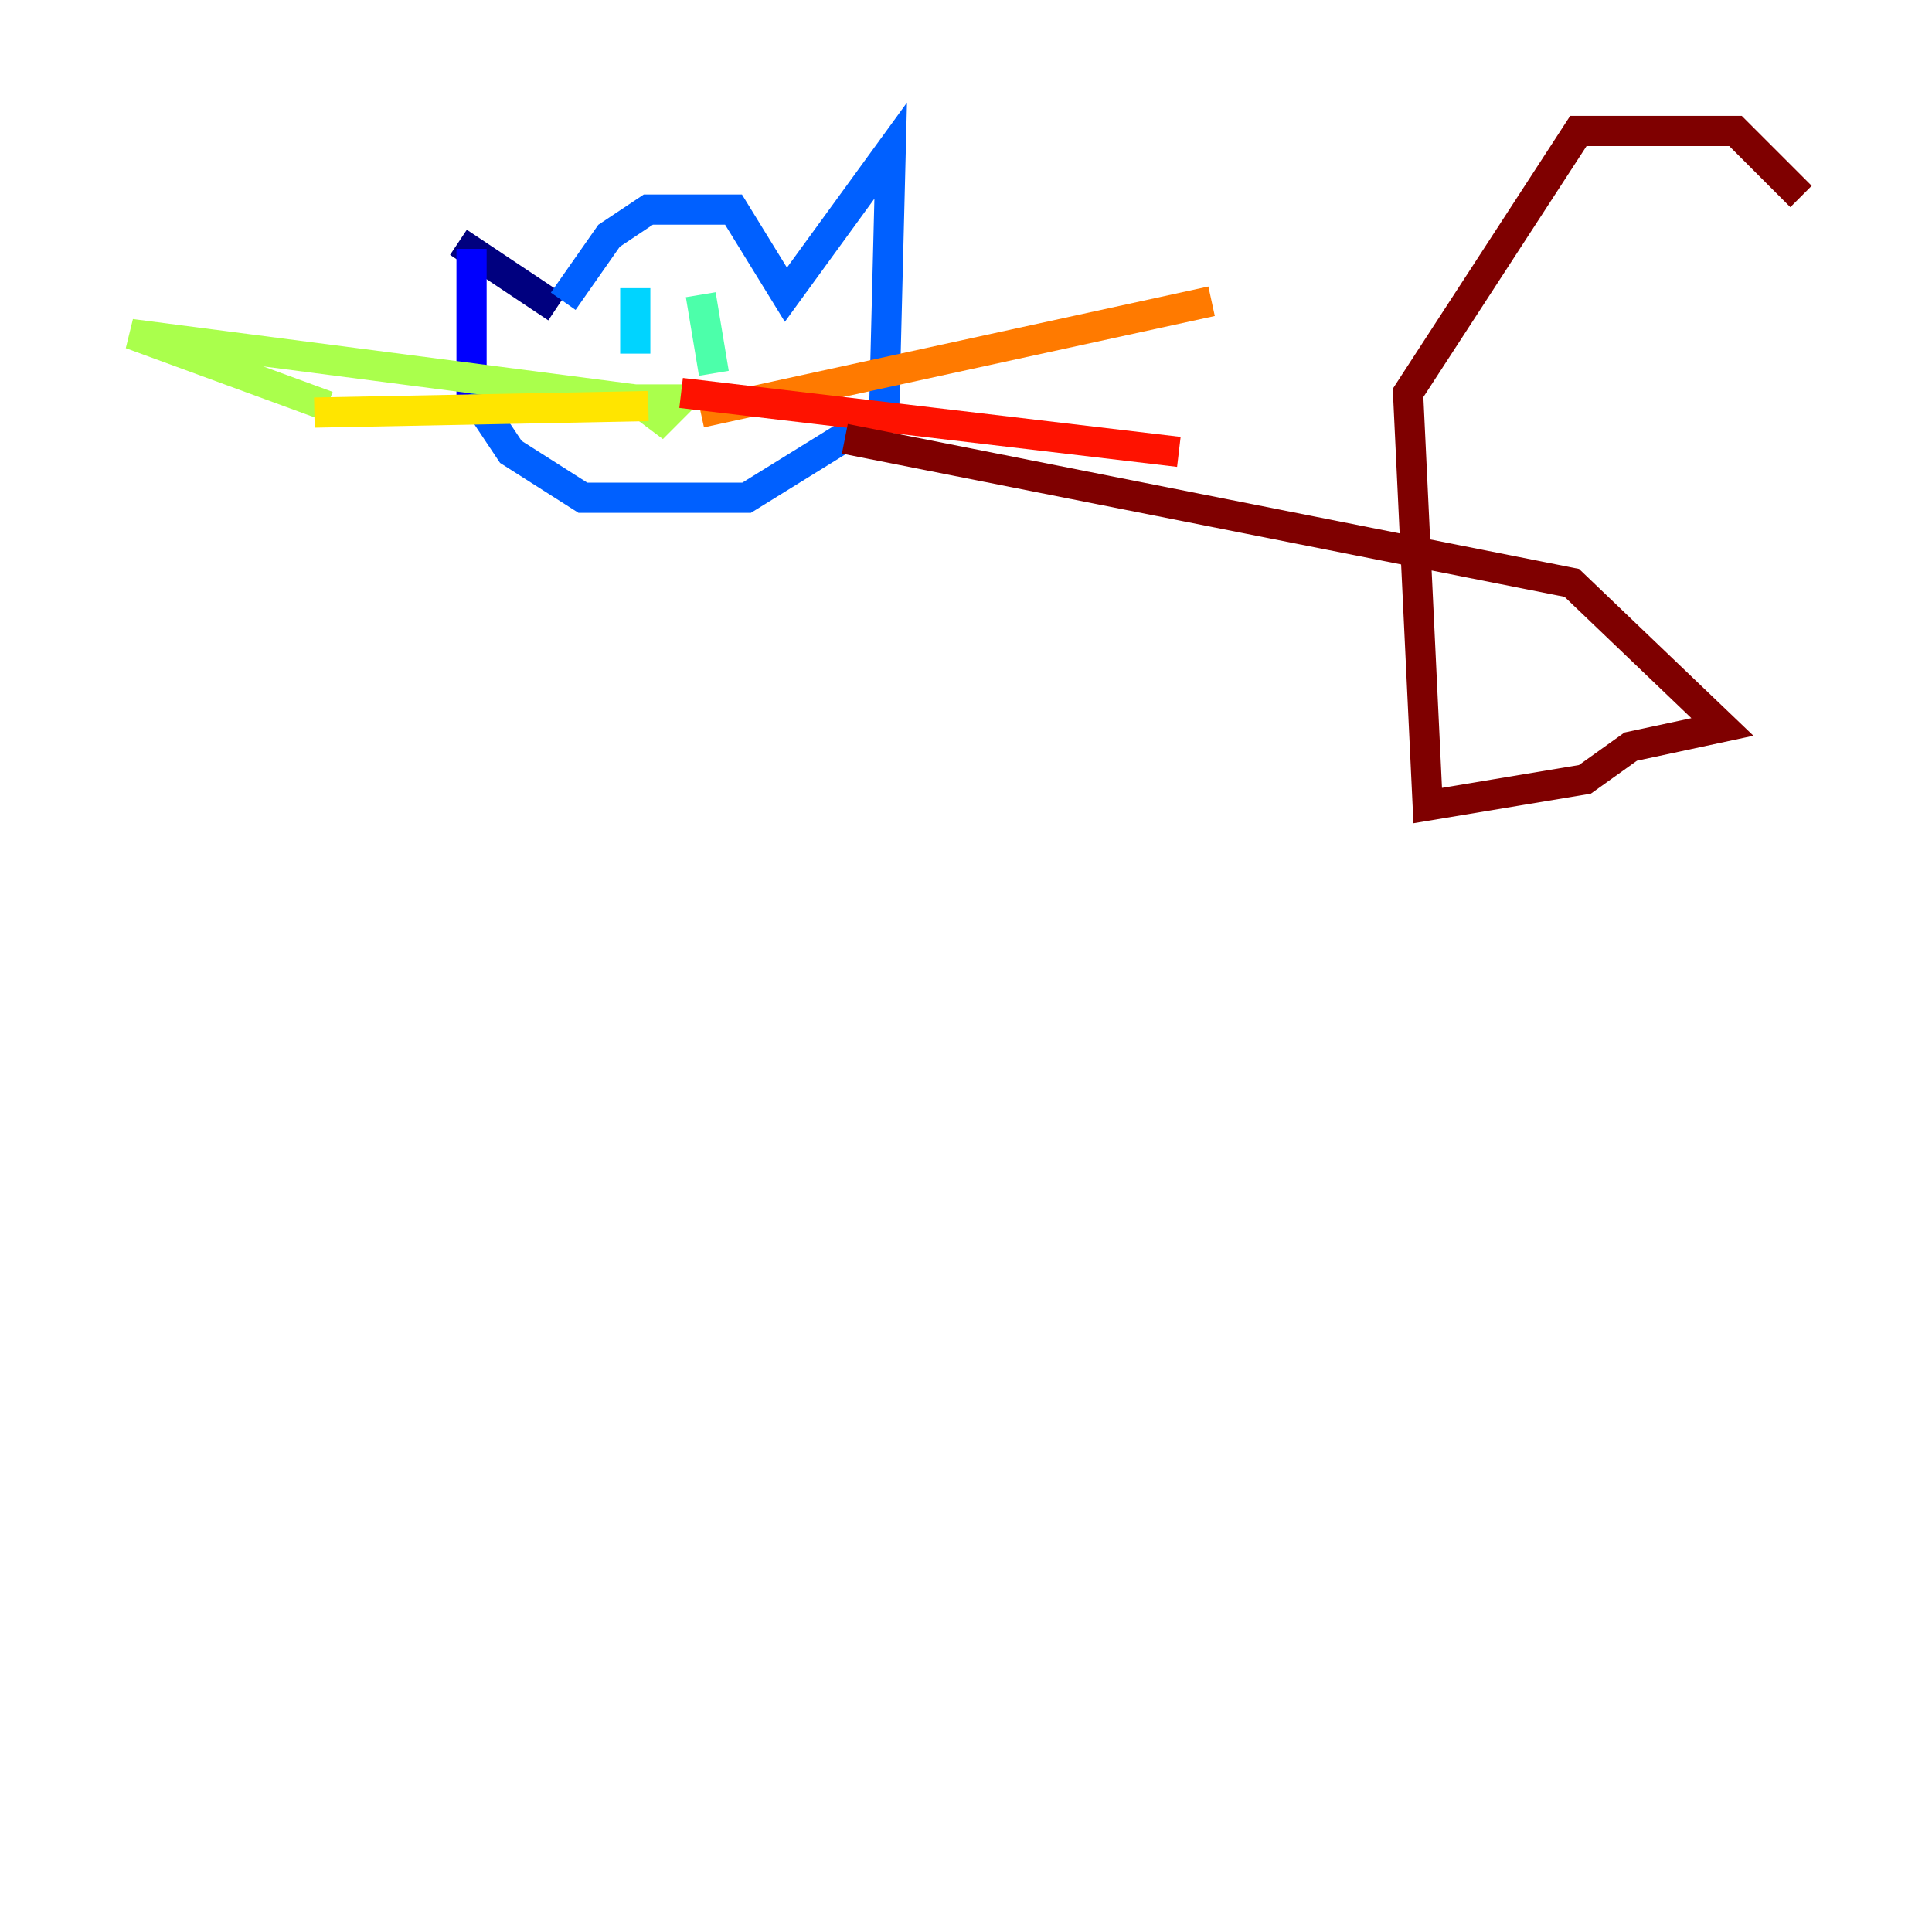 <?xml version="1.0" encoding="utf-8" ?>
<svg baseProfile="tiny" height="128" version="1.2" viewBox="0,0,128,128" width="128" xmlns="http://www.w3.org/2000/svg" xmlns:ev="http://www.w3.org/2001/xml-events" xmlns:xlink="http://www.w3.org/1999/xlink"><defs /><polyline fill="none" points="30.373,16.054 36.881,20.393" stroke="#00007f" stroke-width="2" /><polyline fill="none" points="31.241,16.488 31.241,26.902" stroke="#0000fe" stroke-width="2" /><polyline fill="none" points="37.315,19.959 40.352,15.62 42.956,13.885 48.597,13.885 52.068,19.525 59.01,9.98 58.576,27.336 49.464,32.976 38.617,32.976 33.844,29.939 31.241,26.034" stroke="#0060ff" stroke-width="2" /><polyline fill="none" points="42.088,19.091 42.088,23.43" stroke="#00d4ff" stroke-width="2" /><polyline fill="none" points="46.427,19.525 47.295,24.732" stroke="#4cffaa" stroke-width="2" /><polyline fill="none" points="42.088,26.468 45.125,26.468 43.824,27.77 42.088,26.468 8.678,22.129 21.695,26.902" stroke="#aaff4c" stroke-width="2" /><polyline fill="none" points="20.827,27.336 42.956,26.902" stroke="#ffe500" stroke-width="2" /><polyline fill="none" points="46.427,27.336 80.271,19.959" stroke="#ff7a00" stroke-width="2" /><polyline fill="none" points="45.125,26.034 78.102,29.939" stroke="#fe1200" stroke-width="2" /><polyline fill="none" points="55.973,29.071 104.136,38.617 114.115,48.163 108.041,49.464 105.003,51.634 94.59,53.37 93.288,26.034 104.57,8.678 114.983,8.678 119.322,13.017" stroke="#7f0000" stroke-width="2" /></svg>